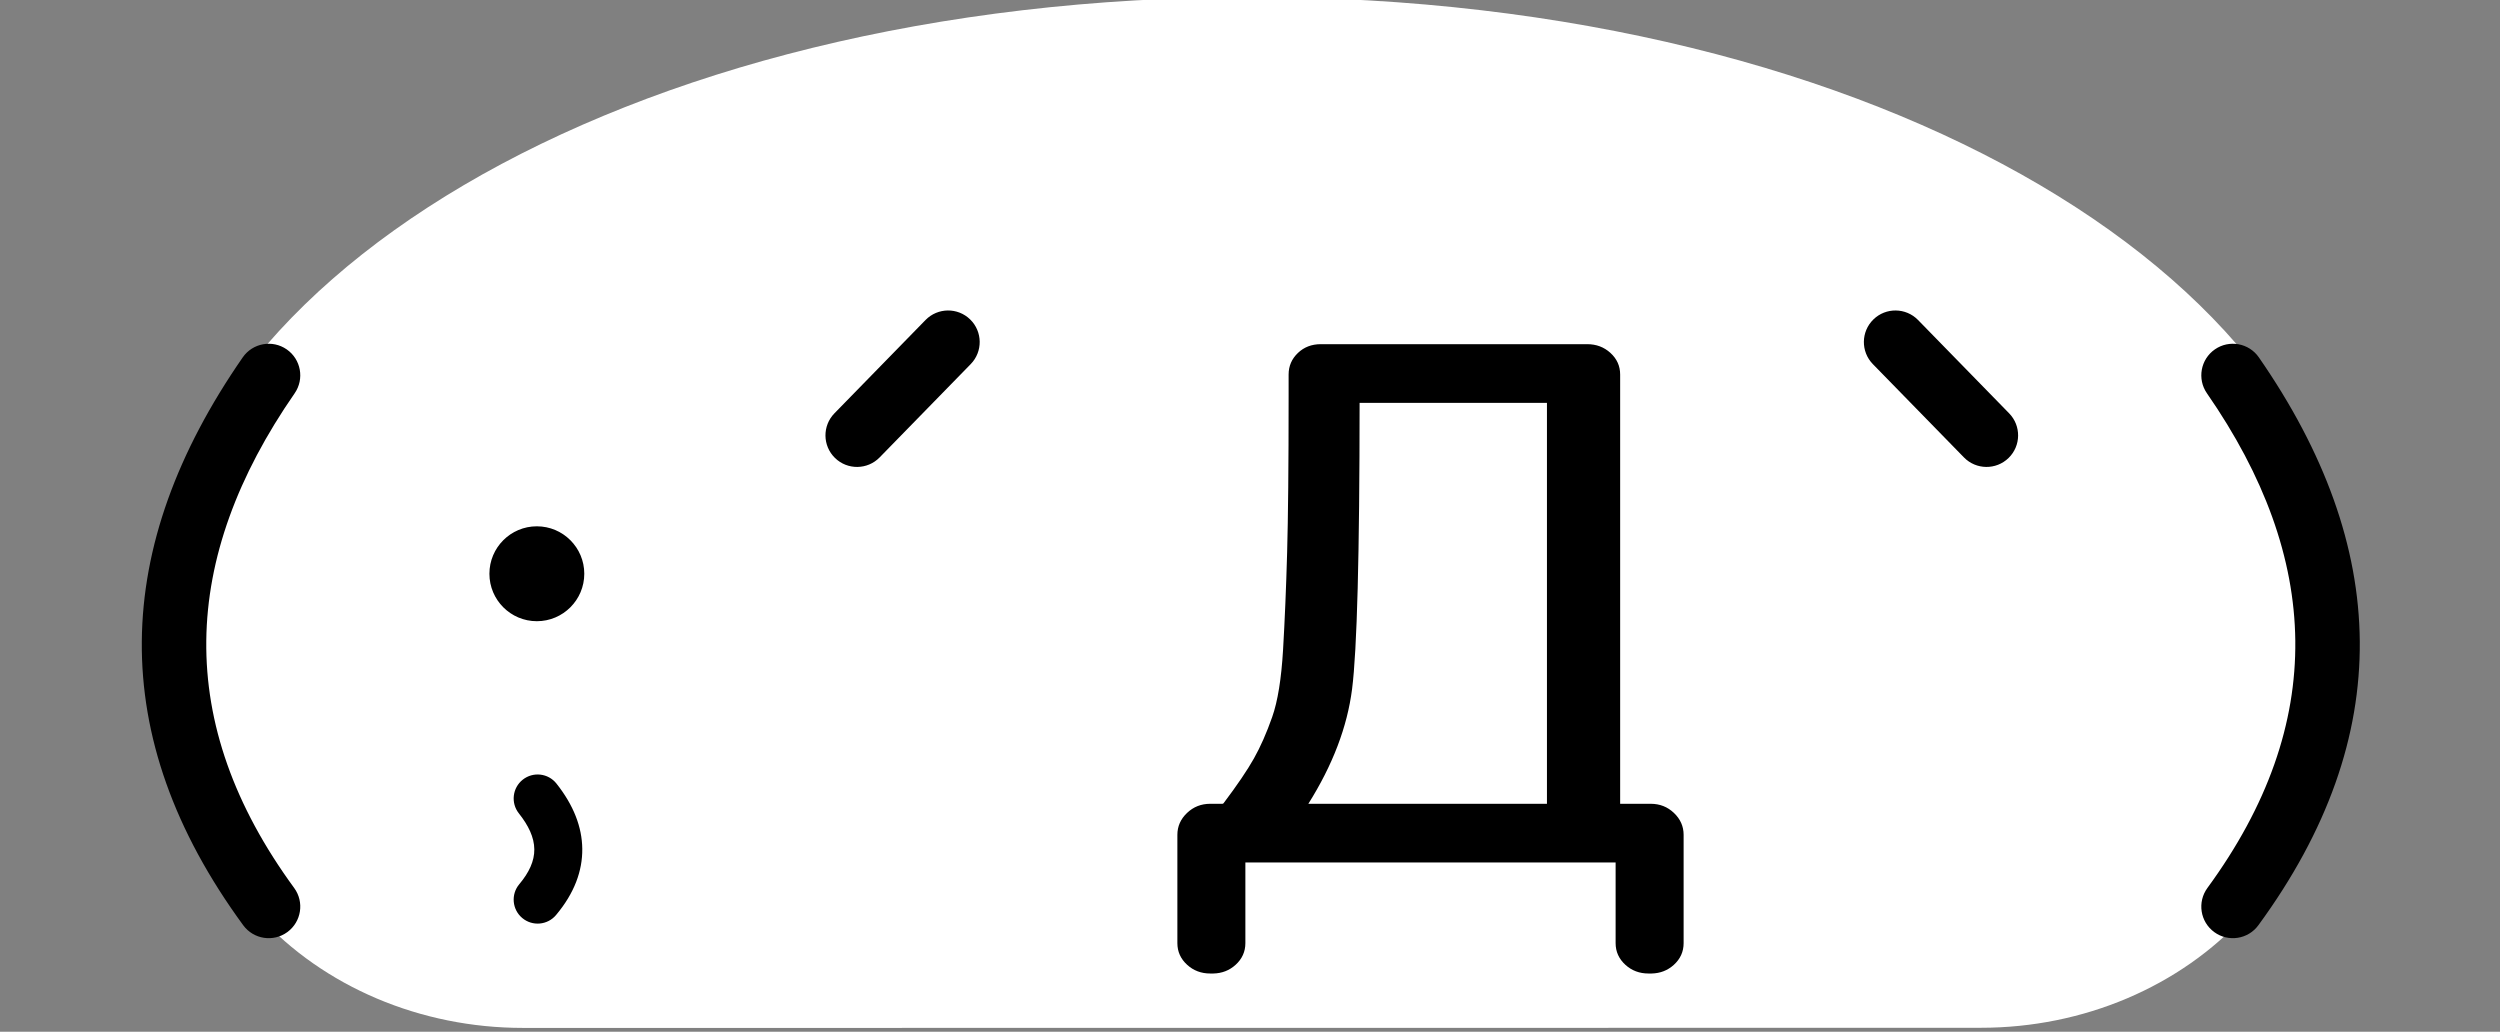 <?xml version="1.0" encoding="UTF-8" standalone="no"?>
<!DOCTYPE svg PUBLIC "-//W3C//DTD SVG 1.1//EN" "http://www.w3.org/Graphics/SVG/1.1/DTD/svg11.dtd">
<svg width="63px" height="26px" version="1.1" xmlns="http://www.w3.org/2000/svg" xmlns:xlink="http://www.w3.org/1999/xlink" xml:space="preserve" xmlns:serif="http://www.serif.com/" style="fill-rule:evenodd;clip-rule:evenodd;stroke-linejoin:round;stroke-miterlimit:2;">
    <rect width="100%" height="100%" fill="#808080" stroke="none"/>
    <g transform="matrix(0.607,0,0,0.563,-35.221,-84.939)">
        <path d="M79.73,196.878C75.486,196.878 71.466,195.04 68.778,191.871C65.562,188.098 64.312,183.84 64.312,178.985C64.312,163.76 83.68,150.737 110,150.737C136.32,150.737 155.688,163.76 155.688,178.985C155.688,183.84 154.438,188.098 151.217,191.866C148.53,195.035 144.512,196.872 140.27,196.872C127.3,196.878 92.7,196.878 79.73,196.878Z" style="fill:white;"/>
    </g>
    <g transform="matrix(0.544,0,0,0.544,-28.32,-92.087)">
        <path d="M128.423,214.374L128.566,214.374C128.969,214.365 129.311,214.231 129.596,213.973C129.9,213.697 130.05,213.361 130.05,212.967L130.05,207.95C130.05,207.56 129.902,207.22 129.6,206.934C129.305,206.654 128.948,206.512 128.527,206.512L127.11,206.512L127.11,186.627C127.11,186.233 126.96,185.898 126.656,185.622C126.362,185.356 126.007,185.221 125.587,185.221L113.241,185.221C112.818,185.221 112.467,185.358 112.185,185.626C111.896,185.901 111.752,186.235 111.752,186.627L111.752,187.662C111.752,190.836 111.729,193.243 111.683,194.882C111.637,196.52 111.574,198.022 111.494,199.389C111.415,200.725 111.249,201.761 110.99,202.496C110.731,203.232 110.45,203.87 110.145,204.412C109.84,204.956 109.37,205.648 108.737,206.488C108.721,206.507 108.7,206.512 108.676,206.512L108.122,206.512C107.701,206.512 107.344,206.654 107.049,206.934C106.747,207.22 106.599,207.56 106.599,207.95L106.599,212.967C106.599,213.361 106.75,213.697 107.054,213.973C107.347,214.239 107.703,214.374 108.122,214.374L108.265,214.374C108.667,214.365 109.01,214.231 109.294,213.973C109.599,213.697 109.749,213.361 109.749,212.967L109.749,209.231L126.9,209.231L126.9,212.967C126.9,213.361 127.051,213.697 127.355,213.973C127.648,214.239 128.004,214.374 128.423,214.374ZM63.304,185.831C57.225,194.6 56.906,203.37 63.326,212.139C63.803,212.79 64.719,212.932 65.37,212.455C66.022,211.978 66.163,211.063 65.686,210.411C60.094,202.773 60.414,195.135 65.708,187.497C66.168,186.834 66.003,185.922 65.34,185.462C64.676,185.002 63.764,185.168 63.304,185.831ZM154.292,187.497C159.586,195.135 159.906,202.773 154.314,210.411C153.837,211.063 153.978,211.978 154.63,212.455C155.281,212.932 156.197,212.79 156.674,212.139C163.094,203.37 162.775,194.6 156.696,185.831C156.236,185.168 155.324,185.002 154.66,185.462C153.997,185.922 153.832,186.834 154.292,187.497ZM76.095,206.956C76.538,207.515 76.804,208.062 76.81,208.621C76.816,209.164 76.569,209.695 76.113,210.238C75.719,210.708 75.781,211.409 76.251,211.803C76.721,212.197 77.422,212.136 77.816,211.666C78.671,210.647 79.043,209.615 79.032,208.596C79.021,207.593 78.631,206.577 77.835,205.574C77.454,205.094 76.754,205.014 76.274,205.395C75.794,205.776 75.713,206.476 76.095,206.956ZM112.666,206.512C113.795,204.717 114.469,202.944 114.692,201.196C114.922,199.394 115.039,194.975 115.04,187.94L123.719,187.94L123.719,206.512L112.666,206.512ZM76.927,193.658C78.14,193.658 79.125,194.643 79.125,195.856C79.125,197.069 78.14,198.054 76.927,198.054C75.714,198.054 74.73,197.069 74.73,195.856C74.73,194.643 75.714,193.658 76.927,193.658ZM138.816,186.144L143.036,190.467C143.6,191.045 144.526,191.056 145.104,190.492C145.682,189.928 145.693,189.002 145.129,188.424L140.909,184.101C140.345,183.523 139.418,183.512 138.841,184.076C138.263,184.64 138.252,185.566 138.816,186.144ZM94.933,184.101L90.713,188.424C90.149,189.002 90.16,189.928 90.738,190.492C91.316,191.056 92.242,191.045 92.806,190.467L97.026,186.144C97.59,185.566 97.579,184.64 97.001,184.076C96.424,183.512 95.497,183.523 94.933,184.101Z"/>
    </g>
</svg>

